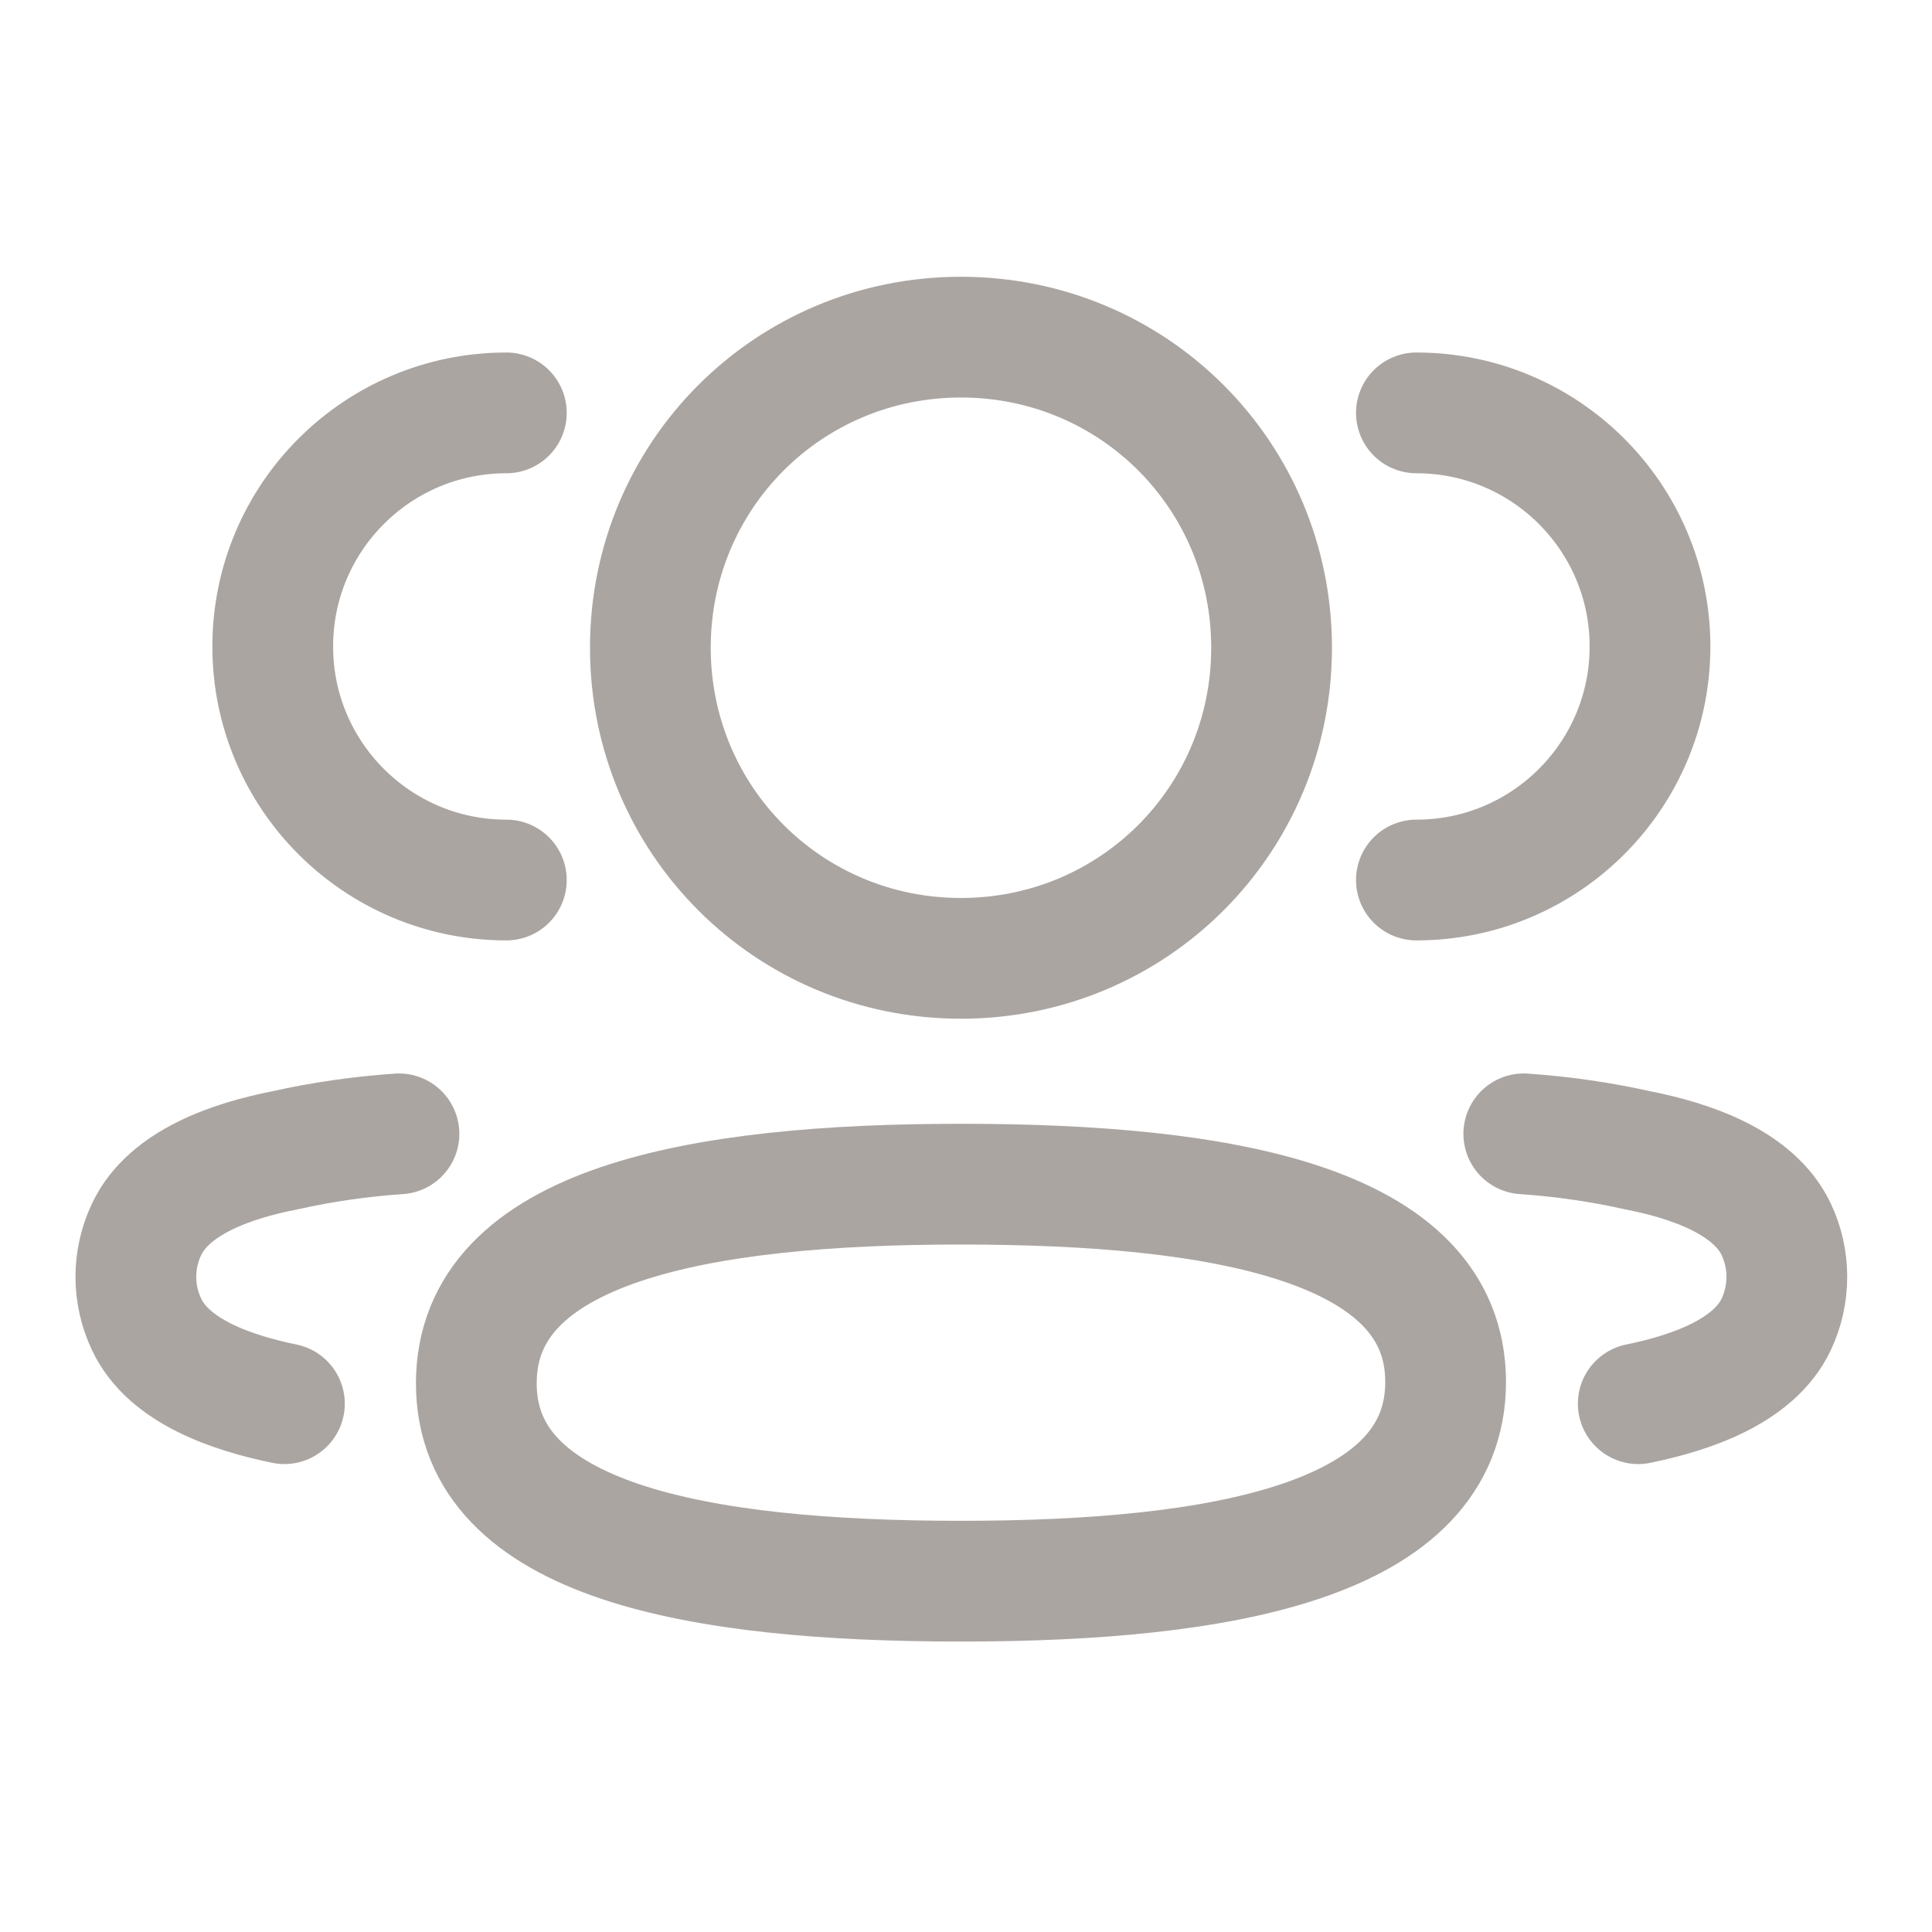 <svg width="24" height="24" viewBox="0 0 24 24" fill="none" xmlns="http://www.w3.org/2000/svg">
<path d="M17.595 10.932C19.197 10.932 20.497 9.633 20.497 8.031C20.497 6.428 19.197 5.129 17.595 5.129" stroke="#ABA5A2" stroke-width="1.5" stroke-linecap="round" stroke-linejoin="round"/>
<path d="M18.929 14.085C19.407 14.118 19.883 14.186 20.351 14.291C21.002 14.419 21.785 14.685 22.064 15.269C22.241 15.643 22.241 16.079 22.064 16.454C21.786 17.038 21.002 17.303 20.351 17.437" stroke="#ABA5A2" stroke-width="1.5" stroke-linecap="round" stroke-linejoin="round"/>
<path d="M6.29 10.932C4.688 10.932 3.388 9.633 3.388 8.031C3.388 6.428 4.688 5.129 6.29 5.129" stroke="#ABA5A2" stroke-width="1.5" stroke-linecap="round" stroke-linejoin="round"/>
<path d="M4.956 14.085C4.477 14.118 4.001 14.186 3.533 14.291C2.882 14.419 2.099 14.685 1.822 15.269C1.643 15.643 1.643 16.079 1.822 16.454C2.098 17.038 2.882 17.303 3.533 17.437" stroke="#ABA5A2" stroke-width="1.5" stroke-linecap="round" stroke-linejoin="round"/>
<path fill-rule="evenodd" clip-rule="evenodd" d="M11.938 14.71C15.184 14.71 17.958 15.201 17.958 17.167C17.958 19.132 15.203 19.642 11.938 19.642C8.69 19.642 5.917 19.151 5.917 17.184C5.917 15.218 8.672 14.71 11.938 14.71Z" stroke="#ABA5A2" stroke-width="1.5" stroke-linecap="round" stroke-linejoin="round"/>
<path fill-rule="evenodd" clip-rule="evenodd" d="M11.937 11.905C9.796 11.905 8.079 10.188 8.079 8.046C8.079 5.904 9.796 4.188 11.937 4.188C14.079 4.188 15.796 5.904 15.796 8.046C15.796 10.188 14.079 11.905 11.937 11.905Z" stroke="#ABA5A2" stroke-width="1.5" stroke-linecap="round" stroke-linejoin="round"/>
</svg>
